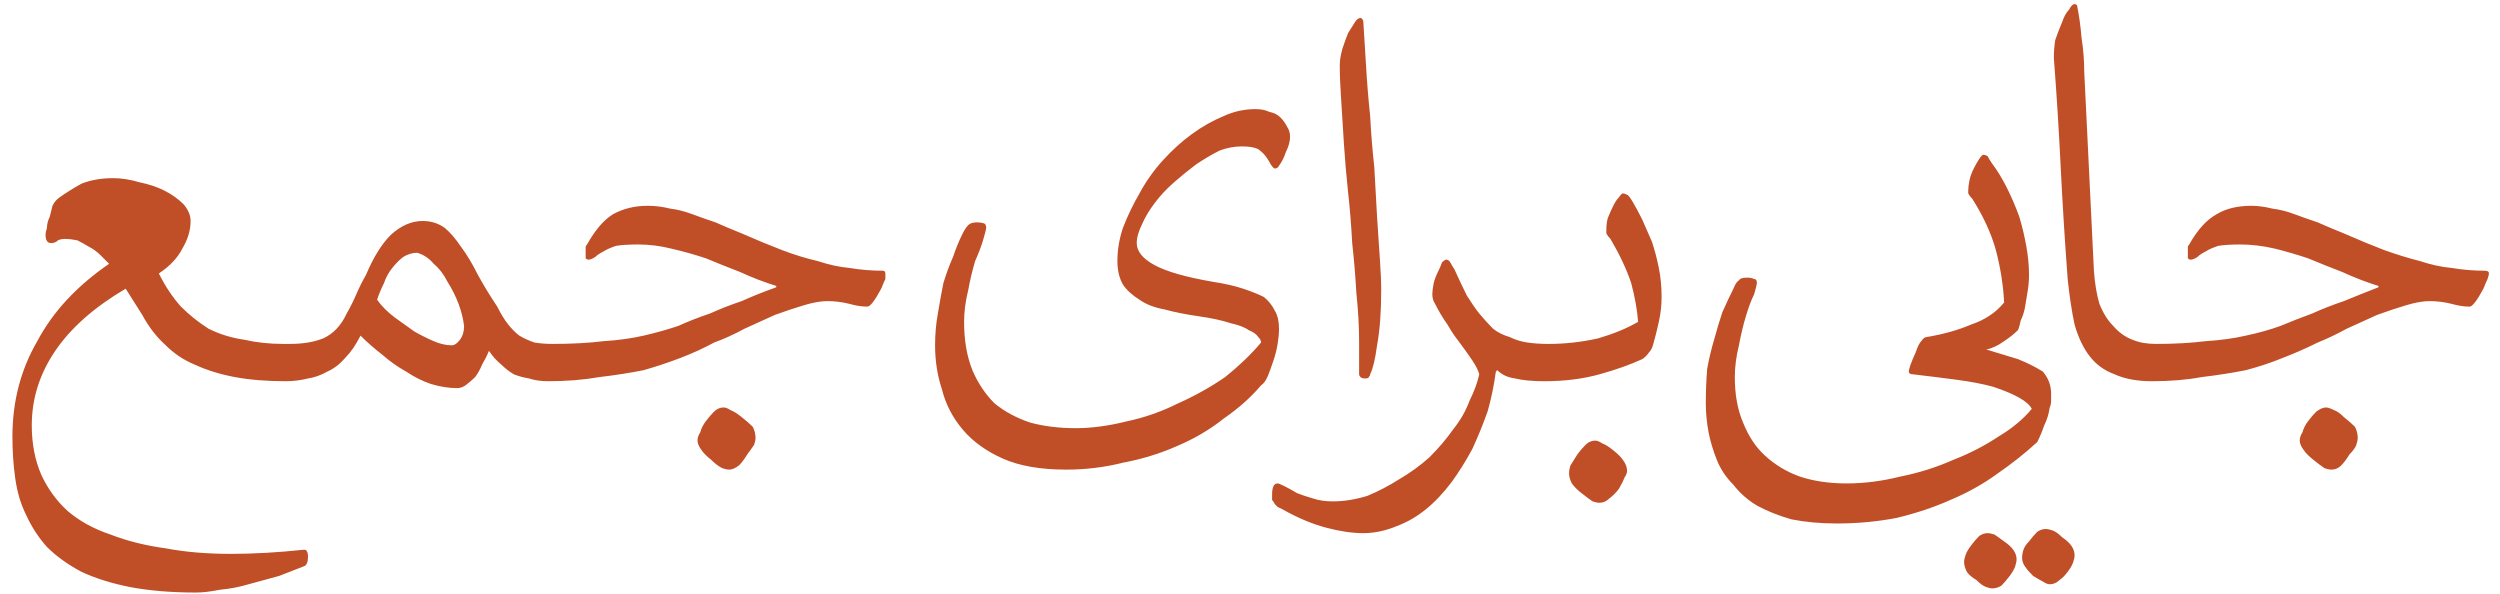 <svg version="1.2" xmlns="http://www.w3.org/2000/svg" viewBox="0 0 181 43" width="181" height="43">
	<title>-e-fdas</title>
	<style>
		.s0 { fill: #c04e27 } 
	</style>
	<path id="-e-fdas" fill-rule="evenodd" class="s0" d="m17 27.3q-1.6-0.3-2.9-0.9-1.2-0.5-2.1-1.4-1-0.9-1.7-2.2l-1.2-1.9q-3.4 2-5.1 4.5-1.7 2.5-1.7 5.4 0 2 0.7 3.6 0.7 1.5 1.9 2.6 1.3 1.1 3.1 1.7 1.8 0.7 4 1 2.1 0.4 4.7 0.4 2.5 0 5.3-0.3 0.2 0 0.2 0.1 0.1 0.1 0.1 0.4 0 0.6-0.3 0.7-0.8 0.3-1.8 0.7-1.1 0.3-2.2 0.6-1 0.3-2.1 0.4-1 0.2-1.7 0.2-2.7 0-4.8-0.4-2-0.4-3.5-1.1-1.5-0.8-2.5-1.8-0.9-1-1.5-2.3-0.6-1.2-0.8-2.7-0.2-1.4-0.2-3 0-3.8 1.8-6.9 1.7-3.2 5.2-5.6-0.3-0.3-0.6-0.6-0.4-0.4-0.8-0.6-0.5-0.3-0.9-0.5-0.5-0.1-0.9-0.1-0.3 0-0.5 0.1-0.2 0.2-0.5 0.2-0.4 0-0.4-0.6 0-0.2 0.1-0.5 0-0.4 0.2-0.8 0.1-0.4 0.2-0.8 0.2-0.4 0.5-0.6 0.7-0.5 1.6-1 1-0.4 2.3-0.4 0.9 0 1.9 0.3 1 0.2 1.8 0.6 0.8 0.4 1.4 1 0.5 0.6 0.5 1.2 0 1-0.6 2-0.5 1-1.7 1.8 0.7 1.4 1.6 2.4 0.9 0.9 2 1.6 1.2 0.6 2.6 0.8 1.3 0.3 2.8 0.3 0.3 0 0.5 0 1.4 0 2.4-0.4 1.1-0.5 1.7-1.8 0.4-0.7 0.7-1.4 0.3-0.7 0.7-1.4 0.8-1.9 1.8-2.9 1.1-1 2.3-1 0.9 0 1.6 0.5 0.6 0.5 1.2 1.4 0.6 0.8 1.2 2 0.6 1.1 1.4 2.3 0.4 0.8 0.8 1.3 0.4 0.5 0.8 0.8 0.5 0.3 1.1 0.5 0.6 0.1 1.3 0.1 2.1 0 3.7-0.2 1.6-0.1 2.9-0.4 1.3-0.3 2.5-0.7 1.1-0.5 2.3-0.9 1.1-0.5 2.3-0.9 1.1-0.5 2.5-1v-0.1q-1.3-0.4-2.6-1-1.3-0.5-2.5-1-1.2-0.4-2.5-0.7-1.2-0.3-2.4-0.3-1 0-1.6 0.1-0.6 0.2-0.9 0.4-0.4 0.2-0.6 0.4-0.3 0.2-0.5 0.2-0.1 0-0.2-0.1 0-0.1 0-0.4 0-0.2 0-0.4 0-0.1 0.1-0.2 0.9-1.6 1.9-2.2 1.1-0.6 2.5-0.6 0.8 0 1.6 0.2 0.8 0.1 1.6 0.4 0.8 0.3 1.7 0.6 0.9 0.4 1.9 0.8 1.6 0.7 2.9 1.2 1.3 0.5 2.6 0.8 1.2 0.4 2.3 0.5 1.2 0.2 2.4 0.2 0.2 0 0.2 0.2 0 0.1 0 0.4-0.1 0.2-0.3 0.7-0.7 1.3-1 1.3-0.6 0-1.3-0.2-0.8-0.2-1.6-0.2-0.7 0-1.7 0.3-1 0.3-2.1 0.7-1.1 0.5-2.2 1-1.1 0.6-2.2 1-1.1 0.6-2.4 1.1-1.3 0.5-2.7 0.9-1.5 0.3-3.2 0.5-1.7 0.3-3.7 0.3-0.8 0-1.4-0.2-0.6-0.1-1.1-0.3-0.5-0.3-0.9-0.7-0.5-0.4-0.9-1-0.2 0.5-0.5 1-0.2 0.5-0.5 0.9-0.3 0.3-0.7 0.6-0.3 0.2-0.6 0.2-0.9 0-1.9-0.3-0.9-0.3-1.8-0.9-0.9-0.5-1.7-1.2-0.9-0.7-1.6-1.4-0.5 1-1.1 1.6-0.6 0.7-1.3 1-0.7 0.4-1.4 0.5-0.8 0.2-1.6 0.2-2.1 0-3.7-0.3zm15.7-2.3q0.3 0 0.6-0.4 0.3-0.4 0.3-1-0.1-0.8-0.4-1.6-0.3-0.8-0.8-1.6-0.4-0.8-1-1.3-0.5-0.6-1.2-0.8-0.5 0-1 0.3-0.4 0.3-0.8 0.8-0.4 0.5-0.6 1.1-0.3 0.6-0.5 1.2 0.5 0.7 1.3 1.3 0.7 0.5 1.4 1 0.7 0.4 1.4 0.7 0.7 0.3 1.3 0.3zm18.4 5.5q0.3-0.4 0.6-0.7 0.3-0.3 0.7-0.3 0.2 0 0.5 0.2 0.3 0.1 0.8 0.5 0.5 0.4 0.8 0.7 0.2 0.4 0.2 0.8 0 0.2-0.1 0.5-0.2 0.3-0.5 0.7-0.3 0.5-0.6 0.8-0.4 0.3-0.7 0.3-0.2 0-0.5-0.1-0.4-0.2-0.8-0.6-0.5-0.4-0.7-0.7-0.3-0.4-0.3-0.7 0-0.3 0.2-0.6 0.1-0.4 0.4-0.8zm41.5-18.5q-0.1 0.2-0.3 0.2-0.1 0-0.3-0.3-0.1-0.2-0.3-0.5-0.2-0.3-0.6-0.6-0.4-0.2-1.2-0.2-0.8 0-1.6 0.3-0.8 0.4-1.7 1-0.8 0.6-1.6 1.3-0.8 0.7-1.4 1.5-0.6 0.8-0.9 1.5-0.4 0.8-0.4 1.4 0 0.9 1.3 1.6 1.3 0.7 4.2 1.2 1.3 0.2 2.2 0.5 0.9 0.3 1.5 0.6 0.5 0.4 0.8 1 0.3 0.5 0.3 1.3 0 0.5-0.1 1.1-0.1 0.6-0.3 1.2-0.2 0.6-0.4 1.1-0.2 0.5-0.5 0.7-1.1 1.3-2.7 2.4-1.5 1.2-3.4 2-1.8 0.8-3.9 1.2-2 0.5-4.1 0.5-2.8 0-4.6-0.8-1.8-0.8-2.9-2.1-1.1-1.3-1.5-2.9-0.5-1.5-0.5-3.2 0-1.2 0.2-2.3 0.2-1.2 0.4-2.2 0.3-1 0.7-1.9 0.3-0.9 0.7-1.7 0.2-0.4 0.4-0.6 0.2-0.2 0.6-0.2 0.4 0 0.6 0.1 0.1 0.1 0.1 0.3 0 0.1-0.2 0.8-0.2 0.7-0.6 1.6-0.3 1-0.5 2.1-0.3 1.2-0.3 2.3 0 2 0.6 3.5 0.6 1.4 1.6 2.4 1.1 0.9 2.6 1.4 1.5 0.4 3.3 0.4 1.7 0 3.7-0.5 1.9-0.4 3.7-1.3 1.8-0.8 3.4-1.9 1.5-1.2 2.6-2.5 0-0.2-0.2-0.4-0.2-0.3-0.7-0.5-0.4-0.3-1.3-0.5-0.9-0.3-2.3-0.5-1.4-0.2-2.5-0.5-1.1-0.2-1.8-0.7-0.8-0.5-1.2-1.1-0.4-0.7-0.4-1.7 0-1.2 0.4-2.4 0.5-1.3 1.2-2.5 0.7-1.3 1.7-2.4 1-1.1 2.1-1.9 1.1-0.8 2.3-1.3 1.1-0.5 2.3-0.5 0.6 0 1 0.2 0.5 0.1 0.8 0.4 0.3 0.3 0.5 0.7 0.2 0.3 0.2 0.7 0 0.5-0.3 1.1-0.2 0.6-0.5 1zm6.6 15.1q0 0.1-0.1 0.2 0 0.1-0.3 0.1-0.2 0-0.3-0.1-0.1-0.1-0.1-0.2 0-0.4 0-1 0-0.6 0-1.4 0-1.6-0.2-3.5-0.1-1.8-0.3-3.6-0.1-1.9-0.3-3.7-0.2-1.9-0.3-3.5-0.1-1.7-0.2-3.2-0.1-1.4-0.1-2.5 0-0.5 0.2-1.2 0.2-0.6 0.4-1.1 0.3-0.5 0.5-0.8 0.2-0.3 0.4-0.3 0.1 0 0.2 0.2 0.1 1.5 0.2 3.2 0.1 1.8 0.3 3.7 0.1 1.9 0.3 3.7 0.1 1.9 0.2 3.6 0.1 1.6 0.2 3 0.1 1.4 0.1 2.3 0 2.4-0.3 4-0.2 1.5-0.5 2.1zm10.5 0.3q-0.8-0.1-1.3-0.6l-0.1 0.1q-0.2 1.5-0.6 2.9-0.5 1.4-1.1 2.7-0.7 1.3-1.5 2.4-0.9 1.2-1.9 2-1 0.8-2.1 1.2-1.2 0.5-2.4 0.5-1.2 0-2.7-0.4-1.5-0.4-3.1-1.3-0.2-0.1-0.4-0.2-0.1-0.1-0.2-0.2-0.1-0.2-0.2-0.3 0-0.2 0-0.4 0-0.8 0.4-0.8 0.1 0 0.5 0.2 0.4 0.2 0.9 0.5 0.5 0.2 1.2 0.4 0.6 0.2 1.4 0.2 1.2 0 2.5-0.4 1.2-0.5 2.3-1.2 1.2-0.7 2.2-1.6 1-1 1.7-2 0.8-1 1.2-2.1 0.5-1 0.7-1.9-0.1-0.4-0.5-1-0.4-0.6-1-1.4-0.4-0.5-0.8-1.2-0.5-0.7-0.9-1.5-0.2-0.3-0.2-0.7 0-0.3 0.1-0.8 0.1-0.4 0.3-0.8 0.2-0.4 0.3-0.7 0.2-0.2 0.3-0.2 0.2 0 0.3 0.2 0.1 0.2 0.3 0.5 0.5 1.1 0.9 1.9 0.5 0.8 0.9 1.3 0.5 0.6 1 1.1 0.5 0.4 1.2 0.6 0.6 0.3 1.3 0.4 0.7 0.1 1.5 0.1 1.8 0 3.6-0.4 1.7-0.5 2.9-1.2-0.1-1.3-0.5-2.8-0.5-1.5-1.5-3.2-0.2-0.2-0.3-0.4 0-0.1 0-0.3 0-0.4 0.1-0.8 0.2-0.5 0.4-0.9 0.2-0.4 0.4-0.6 0.2-0.3 0.3-0.3 0.1 0 0.3 0.1 0.1 0 0.4 0.5 0.3 0.5 0.7 1.3 0.3 0.7 0.7 1.6 0.3 0.9 0.5 1.9 0.2 1 0.2 2.1 0 0.9-0.2 1.8-0.2 0.9-0.4 1.6-0.1 0.4-0.3 0.6-0.2 0.3-0.5 0.5-1.3 0.6-3.1 1.1-1.8 0.5-4 0.5-1.3 0-2.1-0.2zm4.5 5.5q0.3-0.4 0.6-0.7 0.3-0.3 0.7-0.3 0.2 0 0.5 0.2 0.3 0.1 0.8 0.5 0.5 0.4 0.7 0.7 0.3 0.4 0.3 0.8 0 0.2-0.2 0.5-0.1 0.3-0.4 0.8-0.3 0.4-0.7 0.7-0.3 0.3-0.7 0.3-0.2 0-0.5-0.1-0.3-0.2-0.8-0.6-0.4-0.3-0.7-0.7-0.2-0.4-0.2-0.7 0-0.3 0.1-0.6 0.2-0.3 0.5-0.8zm28.5 6.6q0.3-0.4 0.6-0.7 0.3-0.2 0.6-0.2 0.2 0 0.5 0.1 0.3 0.2 0.7 0.5 0.9 0.6 0.9 1.3 0 0.2-0.1 0.5-0.1 0.3-0.4 0.7-0.3 0.4-0.6 0.7-0.3 0.2-0.7 0.2-0.1 0-0.4-0.1-0.3-0.1-0.7-0.5-0.5-0.3-0.7-0.6-0.2-0.4-0.2-0.7 0-0.2 0.1-0.5 0.1-0.3 0.4-0.7zm4.2-0.3q0.3-0.4 0.6-0.7 0.3-0.2 0.6-0.2 0.2 0 0.5 0.1 0.3 0.1 0.7 0.5 0.9 0.6 0.9 1.3 0 0.2-0.1 0.5-0.1 0.3-0.4 0.7-0.3 0.4-0.6 0.6-0.3 0.3-0.7 0.3-0.2 0-0.5-0.2-0.2-0.1-0.7-0.4-0.4-0.4-0.6-0.7-0.2-0.3-0.2-0.6 0-0.3 0.1-0.6 0.1-0.3 0.4-0.6zm-0.8-15.3q-0.4 0.4-1 0.8-0.7 0.5-1.3 0.6 1.3 0.4 2.3 0.7 1 0.4 1.8 0.9 0.6 0.7 0.6 1.6 0 0.2 0 0.5 0 0.3-0.1 0.5-0.1 0.7-0.4 1.3-0.2 0.6-0.5 1.2-1.3 1.2-2.9 2.3-1.5 1.1-3.4 1.9-1.8 0.8-3.9 1.3-2.1 0.4-4.3 0.4-1.8 0-3.3-0.3-1.4-0.4-2.5-1-1-0.6-1.7-1.5-0.8-0.8-1.2-1.8-0.4-1-0.6-2-0.2-1.1-0.2-2.1 0-1.3 0.1-2.5 0.2-1.1 0.5-2.1 0.3-1.1 0.6-2 0.4-0.9 0.8-1.7 0.2-0.5 0.4-0.6 0.1-0.2 0.6-0.2 0.3 0 0.5 0.1 0.2 0 0.2 0.3 0 0.1-0.2 0.8-0.3 0.6-0.6 1.6-0.3 1-0.5 2.1-0.3 1.2-0.3 2.3 0 1.9 0.6 3.3 0.6 1.5 1.6 2.4 1.1 1 2.5 1.5 1.5 0.5 3.4 0.5 1.9 0 3.9-0.5 2-0.4 3.8-1.2 1.8-0.7 3.3-1.7 1.5-0.9 2.4-2-0.2-0.4-0.9-0.8-0.7-0.4-1.9-0.8-1.1-0.3-2.6-0.5-1.5-0.2-3.2-0.4-0.3 0-0.3-0.2 0-0.3 0.5-1.4 0.2-0.6 0.4-0.8 0.2-0.3 0.4-0.3 1.8-0.3 3.2-0.9 1.5-0.5 2.4-1.6-0.1-1.9-0.6-3.8-0.5-1.8-1.7-3.7-0.2-0.2-0.3-0.4 0-0.1 0-0.2 0-0.3 0.1-0.8 0.1-0.4 0.3-0.8 0.2-0.4 0.4-0.7 0.2-0.3 0.3-0.3 0.1 0 0.3 0.1 0.1 0.2 0.3 0.5 0.6 0.8 1.1 1.8 0.5 1 0.9 2.1 0.3 1 0.5 2.1 0.2 1.1 0.2 2.1 0 0.6-0.1 1.2-0.1 0.6-0.2 1.2-0.1 0.5-0.3 0.9-0.1 0.5-0.2 0.7zm7 3.2q-1.1-0.4-1.8-1.3-0.7-0.9-1.1-2.3-0.3-1.4-0.5-3.3-0.3-4-0.5-8-0.2-4.1-0.5-8 0-0.7 0.1-1.3 0.2-0.6 0.5-1.3 0.2-0.6 0.5-0.9 0.2-0.4 0.4-0.4 0.2 0 0.2 0.2 0.2 1 0.3 2.2 0.2 1.3 0.2 2.5l0.7 14.4q0.1 1.4 0.4 2.4 0.4 1 1 1.6 0.6 0.7 1.4 1 0.7 0.3 1.7 0.3 2 0 3.6-0.2 1.6-0.1 2.9-0.4 1.4-0.3 2.5-0.7 1.2-0.5 2.3-0.9 1.1-0.5 2.3-0.9 1.2-0.5 2.5-1v-0.1q-1.3-0.4-2.6-1-1.3-0.5-2.5-1-1.2-0.4-2.4-0.7-1.3-0.3-2.5-0.3-1 0-1.6 0.1-0.6 0.2-0.9 0.4-0.4 0.2-0.6 0.4-0.3 0.2-0.5 0.2-0.1 0-0.2-0.1 0-0.1 0-0.4 0-0.2 0-0.4 0-0.1 0.1-0.2 0.9-1.6 2-2.2 1-0.6 2.5-0.6 0.7 0 1.5 0.2 0.8 0.1 1.6 0.4 0.8 0.3 1.7 0.6 0.9 0.4 1.9 0.8 1.6 0.7 2.9 1.2 1.4 0.5 2.6 0.8 1.2 0.4 2.3 0.5 1.2 0.2 2.4 0.2 0.3 0 0.3 0.2 0 0.1-0.1 0.4-0.1 0.2-0.3 0.7-0.7 1.3-1 1.3-0.6 0-1.3-0.2-0.8-0.2-1.6-0.2-0.7 0-1.7 0.3-1 0.3-2.1 0.7-1.1 0.5-2.2 1-1.1 0.6-2.1 1-1.2 0.6-2.5 1.1-1.2 0.5-2.7 0.9-1.5 0.3-3.2 0.5-1.6 0.3-3.6 0.3-1.6 0-2.7-0.5zm14 3.4q0.3-0.4 0.6-0.7 0.4-0.3 0.7-0.3 0.2 0 0.6 0.2 0.3 0.1 0.7 0.5 0.5 0.4 0.8 0.7 0.2 0.4 0.2 0.8 0 0.2-0.1 0.5-0.1 0.3-0.5 0.7-0.3 0.5-0.6 0.8-0.3 0.3-0.7 0.3-0.2 0-0.5-0.1-0.3-0.2-0.8-0.6-0.5-0.4-0.7-0.7-0.3-0.4-0.3-0.7 0-0.3 0.2-0.6 0.1-0.4 0.4-0.8z"/>
</svg>